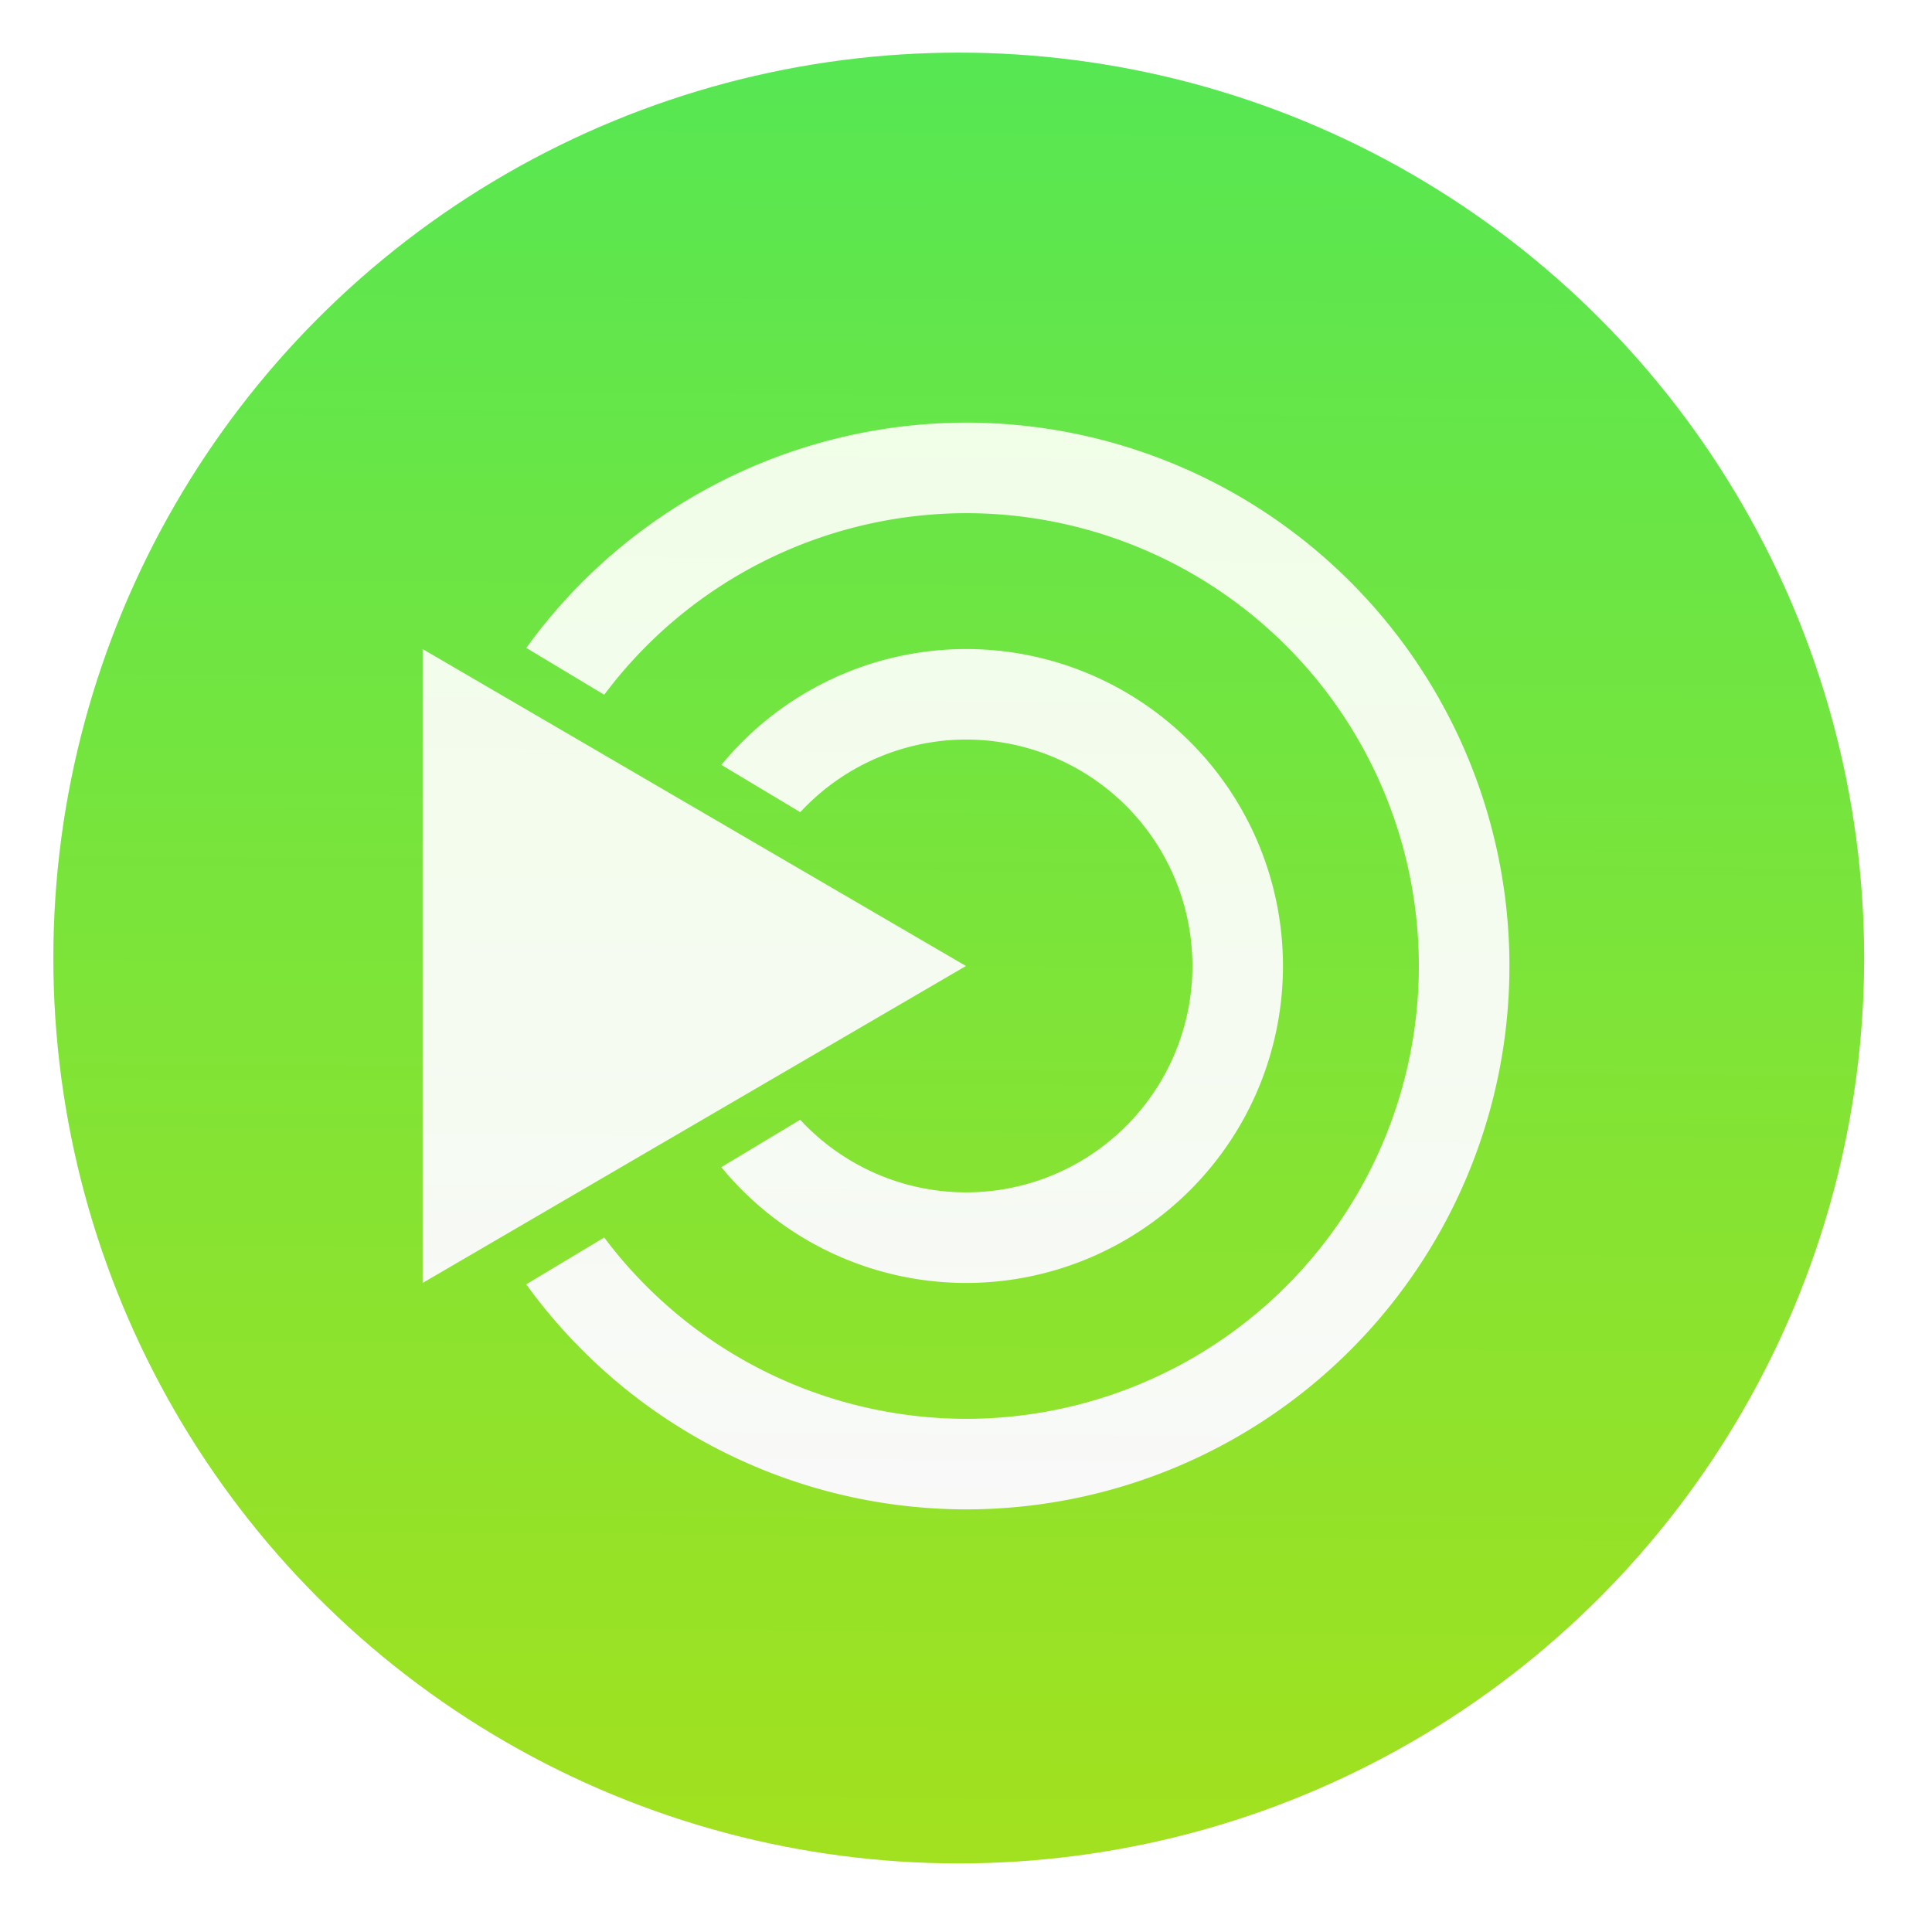 <svg id="svg60" width="64" height="64" version="1.1" viewBox="0 0 64 64" xmlns="http://www.w3.org/2000/svg" xmlns:xlink="http://www.w3.org/1999/xlink">
 <defs id="defs20">
  <linearGradient id="a">
   <stop id="stop2" stop-color="#3889e9" offset="0"/>
   <stop id="stop4" stop-color="#5ea5fb" offset="1"/>
  </linearGradient>
  <linearGradient id="d" x1="399.57" x2="399.57" y1="545.8" y2="517.8" gradientUnits="userSpaceOnUse" xlink:href="#a"/>
  <linearGradient id="c" x1="400.51" x2="400.7" y1="546.07" y2="517.77" gradientUnits="userSpaceOnUse">
   <stop id="stop8" stop-color="#a3e11e" offset="0"/>
   <stop id="stop10" stop-color="#56e753" offset="1"/>
  </linearGradient>
  <linearGradient id="b" x1="-.5" x2="536" y1="267.75" y2="267.75" gradientUnits="userSpaceOnUse" xlink:href="#a"/>
  <filter id="f" x="-.036" y="-.036" width="1.072" height="1.072" color-interpolation-filters="sRGB">
   <feGaussianBlur id="feGaussianBlur14" stdDeviation="0.42"/>
  </filter>
  <filter id="filter936" x="-.06" y="-.06" width="1.12" height="1.12" color-interpolation-filters="sRGB">
   <feGaussianBlur id="feGaussianBlur938" stdDeviation="0.9"/>
  </filter>
  <linearGradient id="linearGradient946" x1="31.833" x2="32.167" y1="51.559" y2="11.098" gradientUnits="userSpaceOnUse">
   <stop id="stop940" stop-color="#f9f9f9" offset="0"/>
   <stop id="stop942" stop-color="#f0fee6" offset="1"/>
  </linearGradient>
 </defs>
 <g id="g42" transform="matrix(2.143 0 0 2.143 -826.35 -1107.5)" stroke-width=".733">
  <g id="g34" transform="matrix(.895 0 0 .895 42.07 55.891)">
   <circle id="circle22" cx="400.57" cy="531.8" r="0" fill="url(#d)"/>
   <g id="g32" transform="matrix(1.075,0,0,1.075,-30.117,-39.986)" stroke-width=".733">
    <g id="g30" transform="matrix(1.039,0,0,1.039,-15.715,-20.9)" stroke-width=".733">
     <circle id="circle24" cx="400.57" cy="531.8" r="14" filter="url(#f)" opacity=".25"/>
     <circle id="circle26" cx="400.57" cy="531.8" r="14" fill="url(#c)"/>
     <circle id="circle28" cx="400.57" cy="531.8" r="14" fill-opacity="0"/>
    </g>
   </g>
  </g>
  <g id="g40" transform="matrix(.44 0 0 .44 224.23 297.75)" fill="#fff" fill-opacity=".85">
   <g id="g38" transform="matrix(.059 0 0 .059 387.63 521.12)" fill="#fff" fill-opacity=".85" stroke="url(#b)" stroke-width=".733"></g>
  </g>
 </g>
 <path id="path914" d="m32 14a18 18 0 0 0-14.566 7.463l2.582 1.552a15 15 0 0 1 11.985-6.015 15 15 0 0 1 15 15 15 15 0 0 1-15 15 15 15 0 0 1-11.985-6.006l-2.584 1.551a18 18 0 0 0 14.57 7.455 18 18 0 0 0 18-18 18 18 0 0 0-18-18zm-18 7.5v21l18-10.5zm18 0a10.5 10.5 0 0 0-8.103 3.838l2.613 1.567a7.5 7.5 0 0 1 5.49-2.406 7.5 7.5 0 0 1 7.5 7.5 7.5 7.5 0 0 1-7.5 7.5 7.5 7.5 0 0 1-5.493-2.406l-2.613 1.571a10.5 10.5 0 0 0 8.106 3.836 10.5 10.5 0 0 0 10.5-10.5 10.5 10.5 0 0 0-10.5-10.5z" filter="url(#filter936)" opacity=".15"/>
 <path id="path31" d="m32 14a18 18 0 0 0-14.566 7.463l2.582 1.552a15 15 0 0 1 11.985-6.015 15 15 0 0 1 15 15 15 15 0 0 1-15 15 15 15 0 0 1-11.985-6.006l-2.584 1.551a18 18 0 0 0 14.57 7.455 18 18 0 0 0 18-18 18 18 0 0 0-18-18zm-18 7.5v21l18-10.5zm18 0a10.5 10.5 0 0 0-8.103 3.838l2.613 1.567a7.5 7.5 0 0 1 5.49-2.406 7.5 7.5 0 0 1 7.5 7.5 7.5 7.5 0 0 1-7.5 7.5 7.5 7.5 0 0 1-5.493-2.406l-2.613 1.571a10.5 10.5 0 0 0 8.106 3.836 10.5 10.5 0 0 0 10.5-10.5 10.5 10.5 0 0 0-10.5-10.5z" fill="url(#linearGradient946)"/>
</svg>

